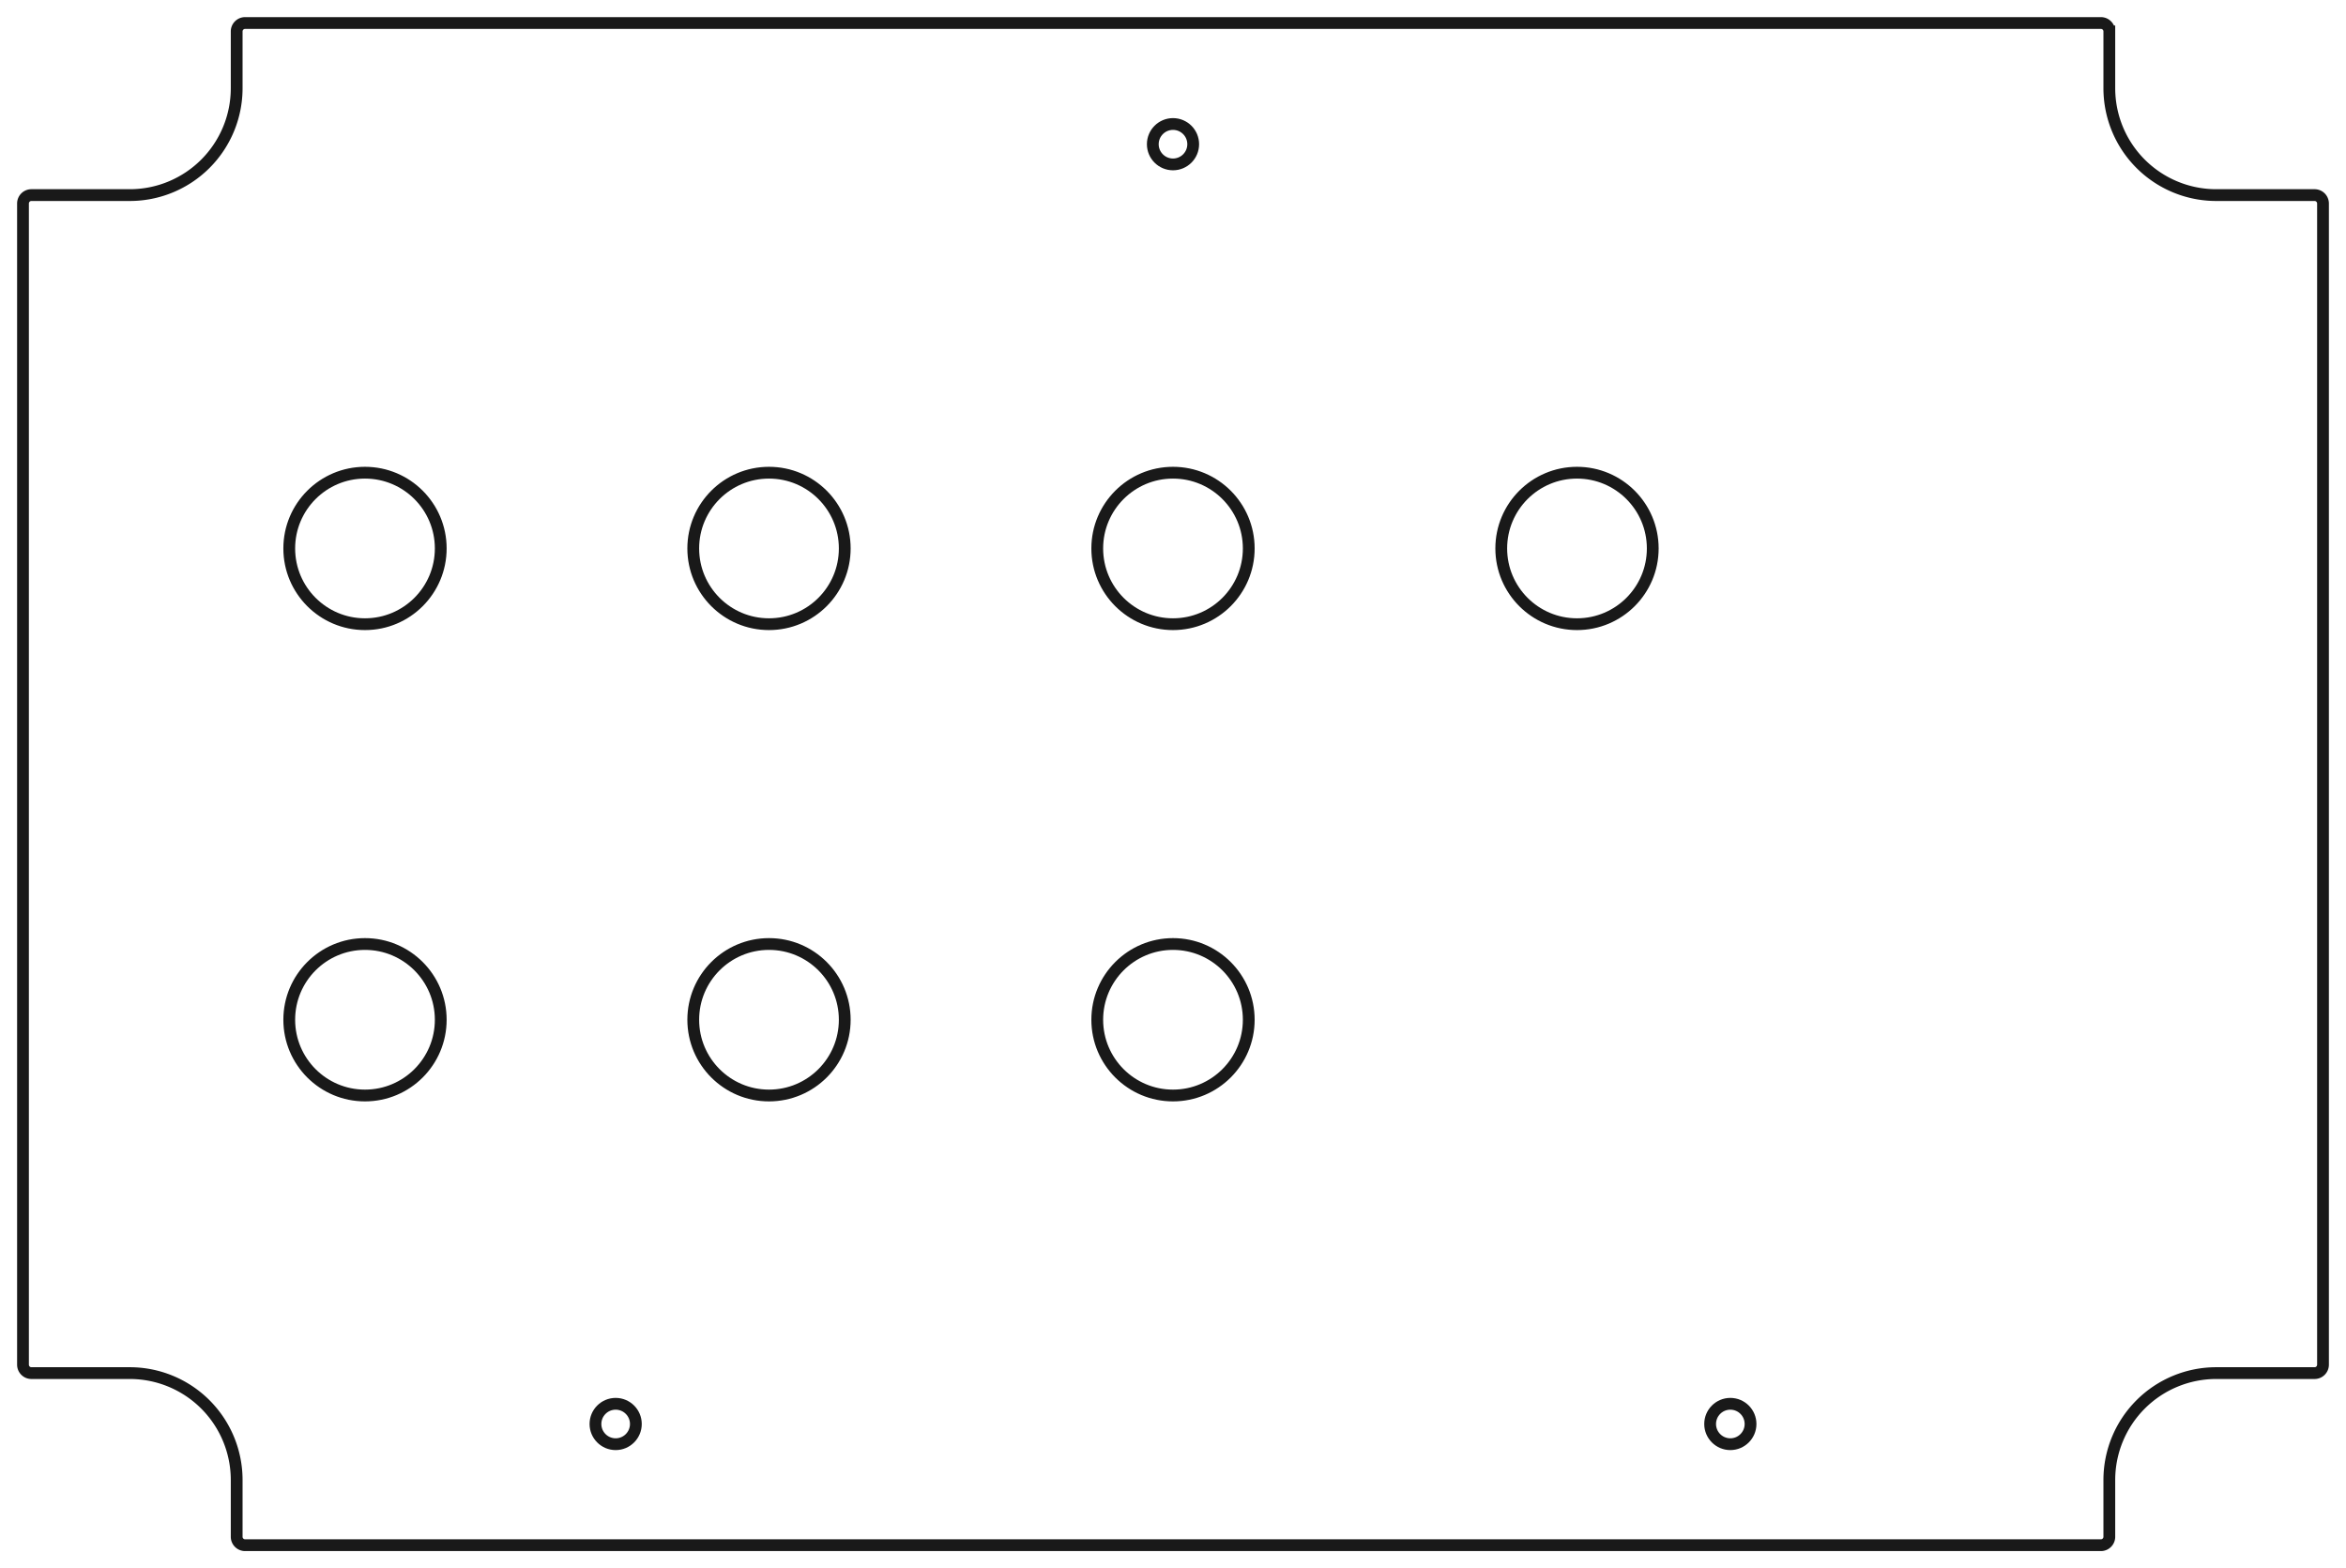 <?xml version="1.0"?>
<!DOCTYPE svg PUBLIC "-//W3C//DTD SVG 1.1//EN" "http://www.w3.org/Graphics/SVG/1.1/DTD/svg11.dtd">
<svg width="139.366mm" height="93.163mm" viewBox="0 0 139.366 93.163" xmlns="http://www.w3.org/2000/svg" version="1.1">
<g id="Slice_child2_cs" transform="translate(69.683,46.582) scale(1,-1)">
<path id="Slice_child2_cs_w0000"  d="M 55.623 44.715 A 0.5 0.5 0 0 1 55.123 45.215L -55.123 45.215 A 0.5 0.5 0 0 1 -55.623 44.715L -55.623 41.342 A 6.35 6.35 0 0 0 -61.973 34.992L -67.817 34.992 A 0.5 0.5 0 0 1 -68.317 34.492L -68.317 -34.492 A 0.5 0.5 0 0 1 -67.817 -34.992L -61.973 -34.992 A 6.35 6.35 0 0 0 -55.623 -41.342L -55.623 -44.715 A 0.5 0.5 0 0 1 -55.123 -45.215L 55.123 -45.215 A 0.5 0.5 0 0 1 55.623 -44.715L 55.623 -41.342 A 6.35 6.35 0 0 0 61.973 -34.992L 67.817 -34.992 A 0.5 0.5 0 0 1 68.317 -34.492L 68.317 34.492 A 0.5 0.5 0 0 1 67.817 34.992L 61.973 34.992 A 6.35 6.35 0 0 0 55.623 41.342L 55.623 44.715 " stroke="#191919" stroke-width="0.7 px" style="stroke-width:0.7;stroke-miterlimit:4;stroke-dasharray:none;stroke-linecap:square;fill:none;fill-opacity:1;fill-rule: evenodd"/>
<circle cx="-33.109" cy="-38.015" r="1.2" stroke="#191919" stroke-width="0.7 px" style="stroke-width:0.7;stroke-miterlimit:4;stroke-dasharray:none;stroke-linecap:square;fill:none"/>
<circle cx="-48.0" cy="-14" r="4.5" stroke="#191919" stroke-width="0.7 px" style="stroke-width:0.7;stroke-miterlimit:4;stroke-dasharray:none;stroke-linecap:square;fill:none"/>
<circle cx="-24.0" cy="-14.0" r="4.5" stroke="#191919" stroke-width="0.7 px" style="stroke-width:0.7;stroke-miterlimit:4;stroke-dasharray:none;stroke-linecap:square;fill:none"/>
<circle cx="33.109" cy="-38.015" r="1.2" stroke="#191919" stroke-width="0.7 px" style="stroke-width:0.7;stroke-miterlimit:4;stroke-dasharray:none;stroke-linecap:square;fill:none"/>
<circle cx="0.0" cy="-14.0" r="4.5" stroke="#191919" stroke-width="0.7 px" style="stroke-width:0.7;stroke-miterlimit:4;stroke-dasharray:none;stroke-linecap:square;fill:none"/>
<circle cx="-48.0" cy="14.0" r="4.5" stroke="#191919" stroke-width="0.7 px" style="stroke-width:0.7;stroke-miterlimit:4;stroke-dasharray:none;stroke-linecap:square;fill:none"/>
<circle cx="-24.0" cy="14" r="4.5" stroke="#191919" stroke-width="0.7 px" style="stroke-width:0.7;stroke-miterlimit:4;stroke-dasharray:none;stroke-linecap:square;fill:none"/>
<circle cx="0.0" cy="14" r="4.5" stroke="#191919" stroke-width="0.7 px" style="stroke-width:0.7;stroke-miterlimit:4;stroke-dasharray:none;stroke-linecap:square;fill:none"/>
<circle cx="24.0" cy="14" r="4.5" stroke="#191919" stroke-width="0.7 px" style="stroke-width:0.7;stroke-miterlimit:4;stroke-dasharray:none;stroke-linecap:square;fill:none"/>
<circle cx="0.0" cy="38.015" r="1.2" stroke="#191919" stroke-width="0.7 px" style="stroke-width:0.7;stroke-miterlimit:4;stroke-dasharray:none;stroke-linecap:square;fill:none"/>
<title>b'Panel CS Top Cut'</title>
</g>
</svg>